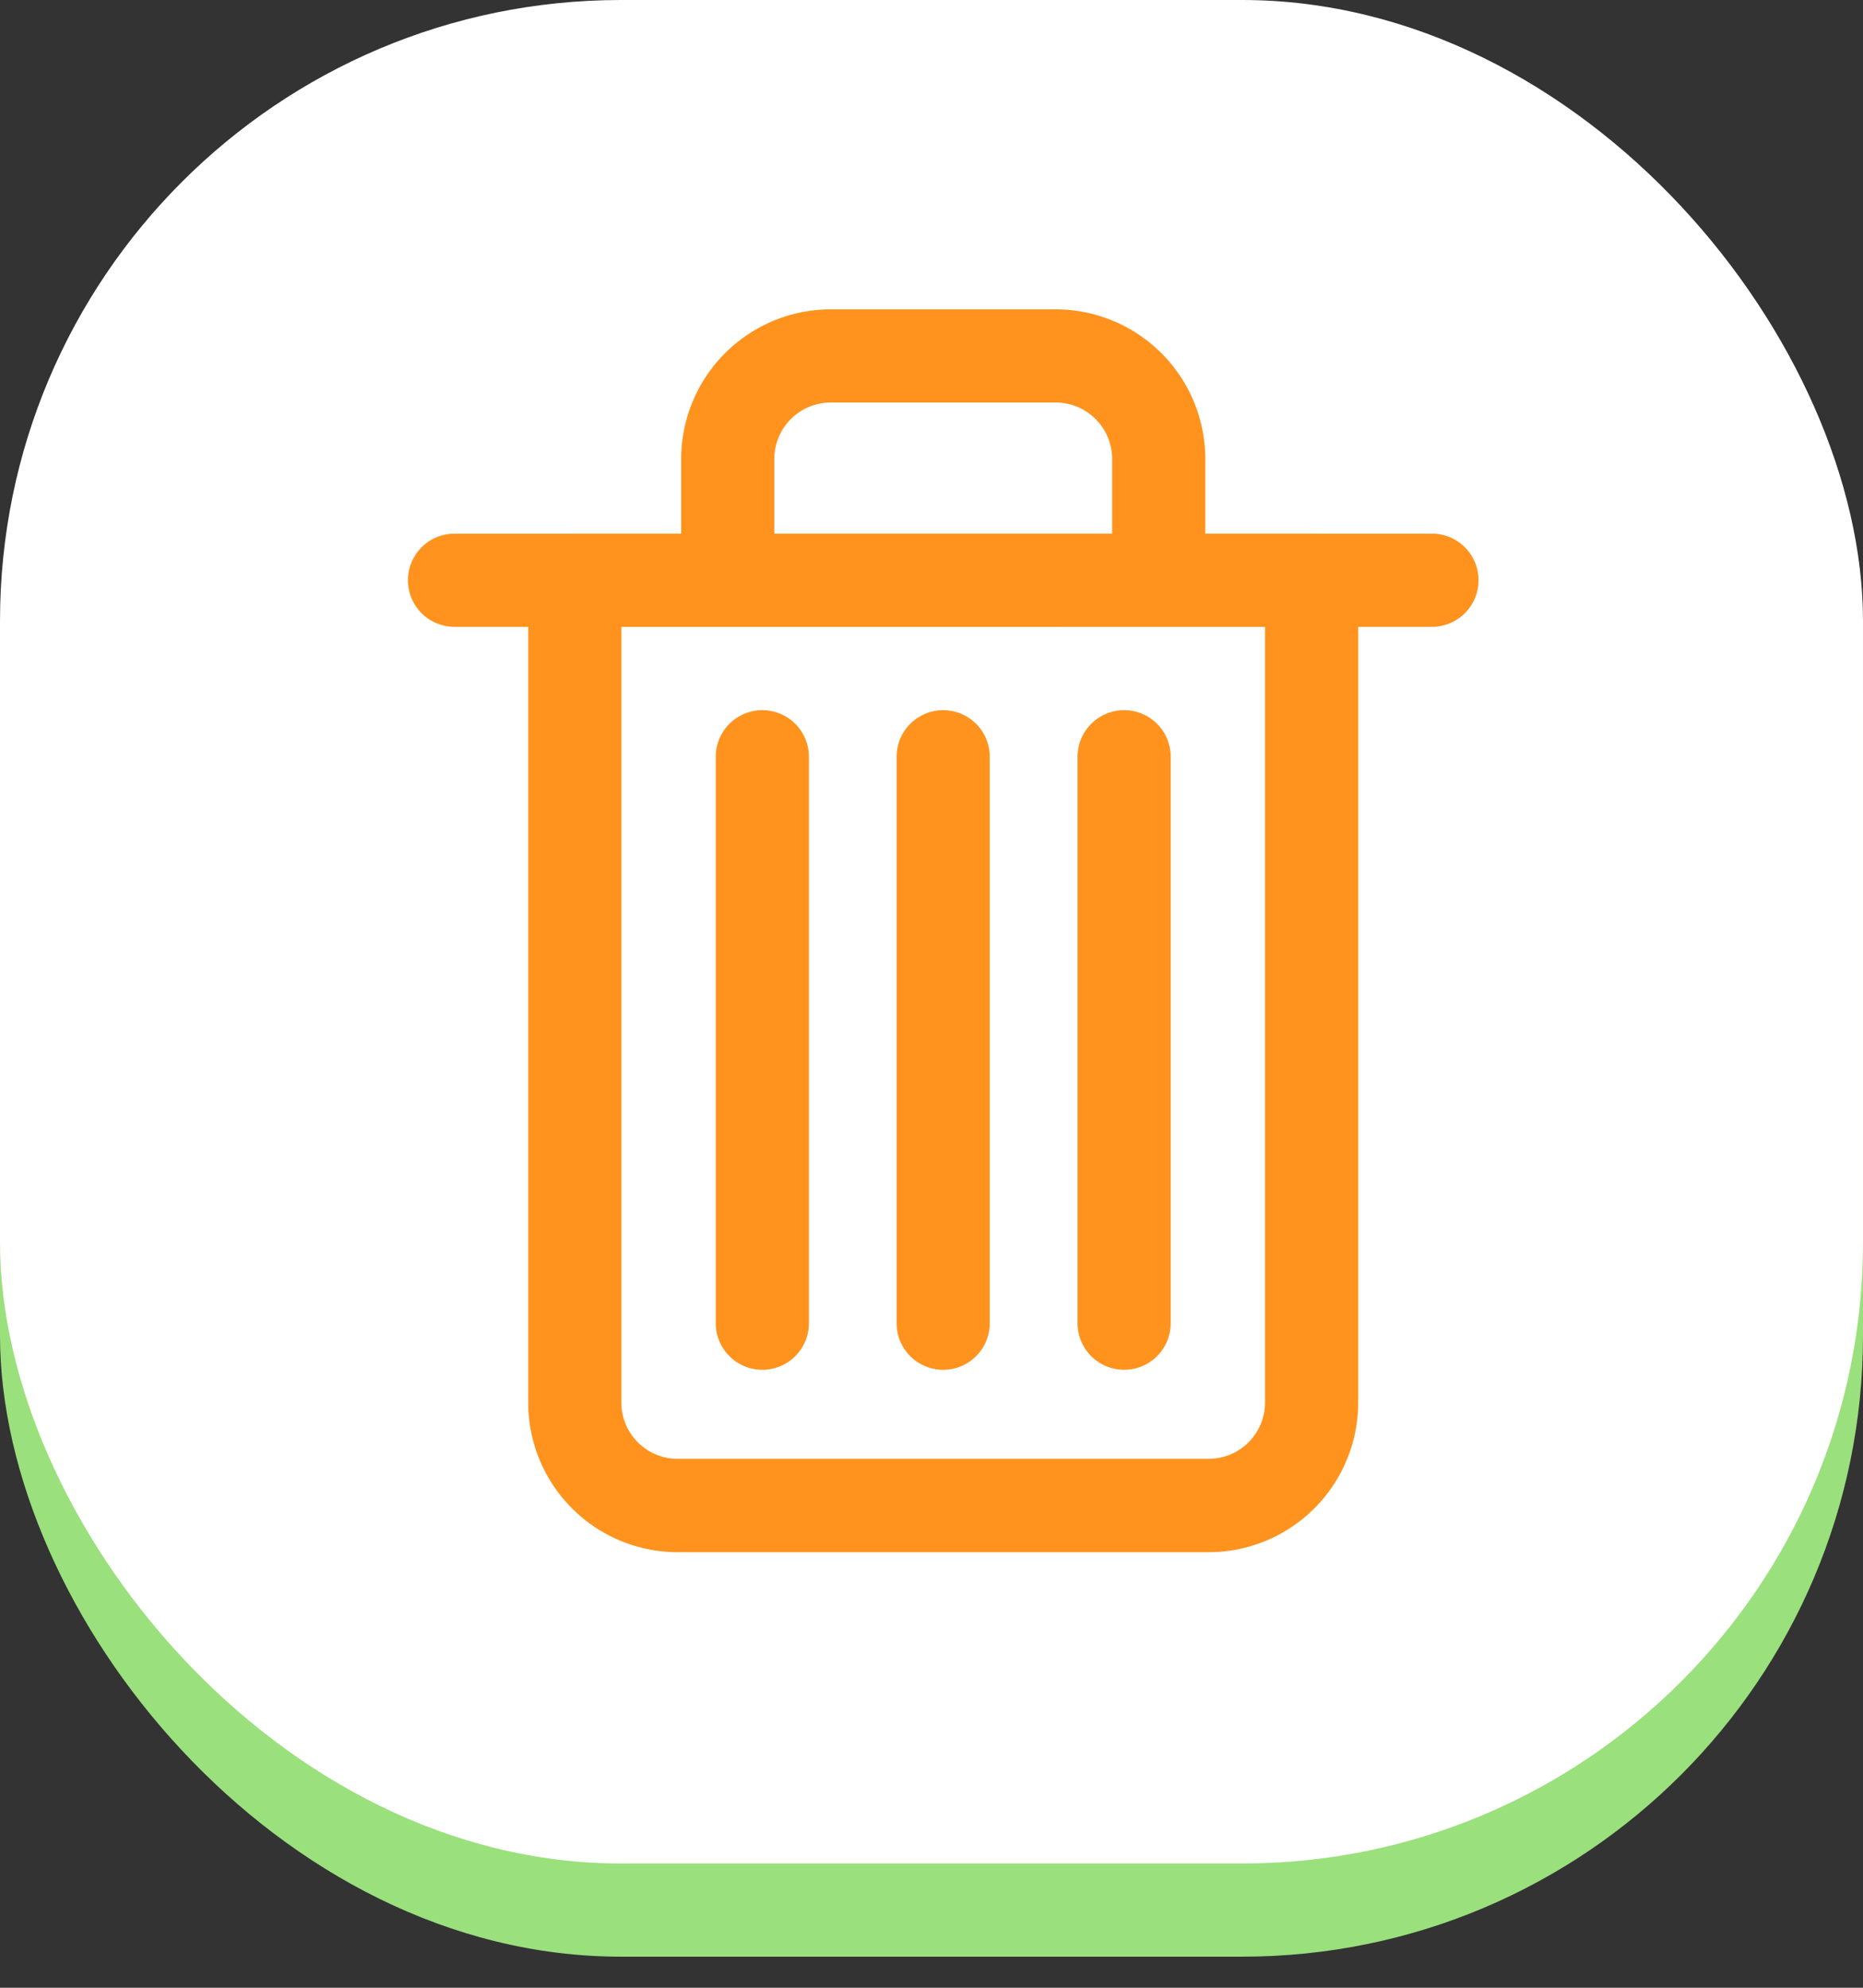 <svg xmlns="http://www.w3.org/2000/svg" width="30" height="32" viewBox="0 0 30 32">
    <rect x="0" y="0" width="30" height="32" fill="#333333" stroke="none"/>
    <defs>
        <style>
            .reset_cls-3{fill:#ff931e}
        </style>
    </defs>
    <g id="그룹_372" transform="translate(-1209 -304)">
        <g id="그룹_325" transform="translate(145.728 -397.39)">
            <g id="그룹_321">
                <rect id="사각형_170" width="30" height="30" fill="#9ae07d" rx="10" transform="translate(1063.272 702.89)"/>
                <g id="그룹_320">
                    <rect id="사각형_171" width="30" height="30" fill="#fff" rx="10" transform="translate(1063.272 701.39)"/>
                </g>
            </g>
            <g id="그룹_324">
                <path id="패스_332" d="M1086.331 711.481h-15.74a.75.75 0 0 1 0-1.5h15.74a.75.75 0 0 1 0 1.5z" class="reset_cls-3"/>
                <g id="그룹_323">
                    <path id="패스_333" d="M1081.931 711.36a.75.75 0 0 1-.75-.75v-1.832a.91.91 0 0 0-.909-.908h-3.623a.909.909 0 0 0-.908.908v1.832a.75.75 0 0 1-1.5 0v-1.832a2.411 2.411 0 0 1 2.408-2.408h3.623a2.411 2.411 0 0 1 2.409 2.408v1.832a.75.75 0 0 1-.75.75z" class="reset_cls-3"/>
                    <path id="패스_334" d="M1082.735 726.378h-8.551a2.408 2.408 0 0 1-2.406-2.406v-13.241a.75.75 0 0 1 .75-.75h11.865a.75.75 0 0 1 .75.75v13.241a2.409 2.409 0 0 1-2.408 2.406zm-9.457-14.9v12.491a.906.906 0 0 0 .906.906h8.551a.908.908 0 0 0 .908-.906v-12.488z" class="reset_cls-3"/>
                    <g id="그룹_322">
                        <path id="패스_335" d="M1075.548 723.442a.75.75 0 0 1-.75-.75v-9.119a.75.75 0 0 1 1.5 0v9.119a.75.75 0 0 1-.75.75z" class="reset_cls-3"/>
                        <path id="패스_336" d="M1078.46 723.442a.75.75 0 0 1-.75-.75v-9.119a.75.75 0 0 1 1.5 0v9.119a.75.75 0 0 1-.75.75z" class="reset_cls-3"/>
                        <path id="패스_337" d="M1081.374 723.442a.75.75 0 0 1-.75-.75v-9.119a.75.75 0 0 1 1.5 0v9.119a.75.75 0 0 1-.75.75z" class="reset_cls-3"/>
                    </g>
                </g>
            </g>
        </g>
        <path id="사각형_184" fill="none" d="M0 0H30V32H0z" transform="translate(1209 304)"/>
    </g>
</svg>
